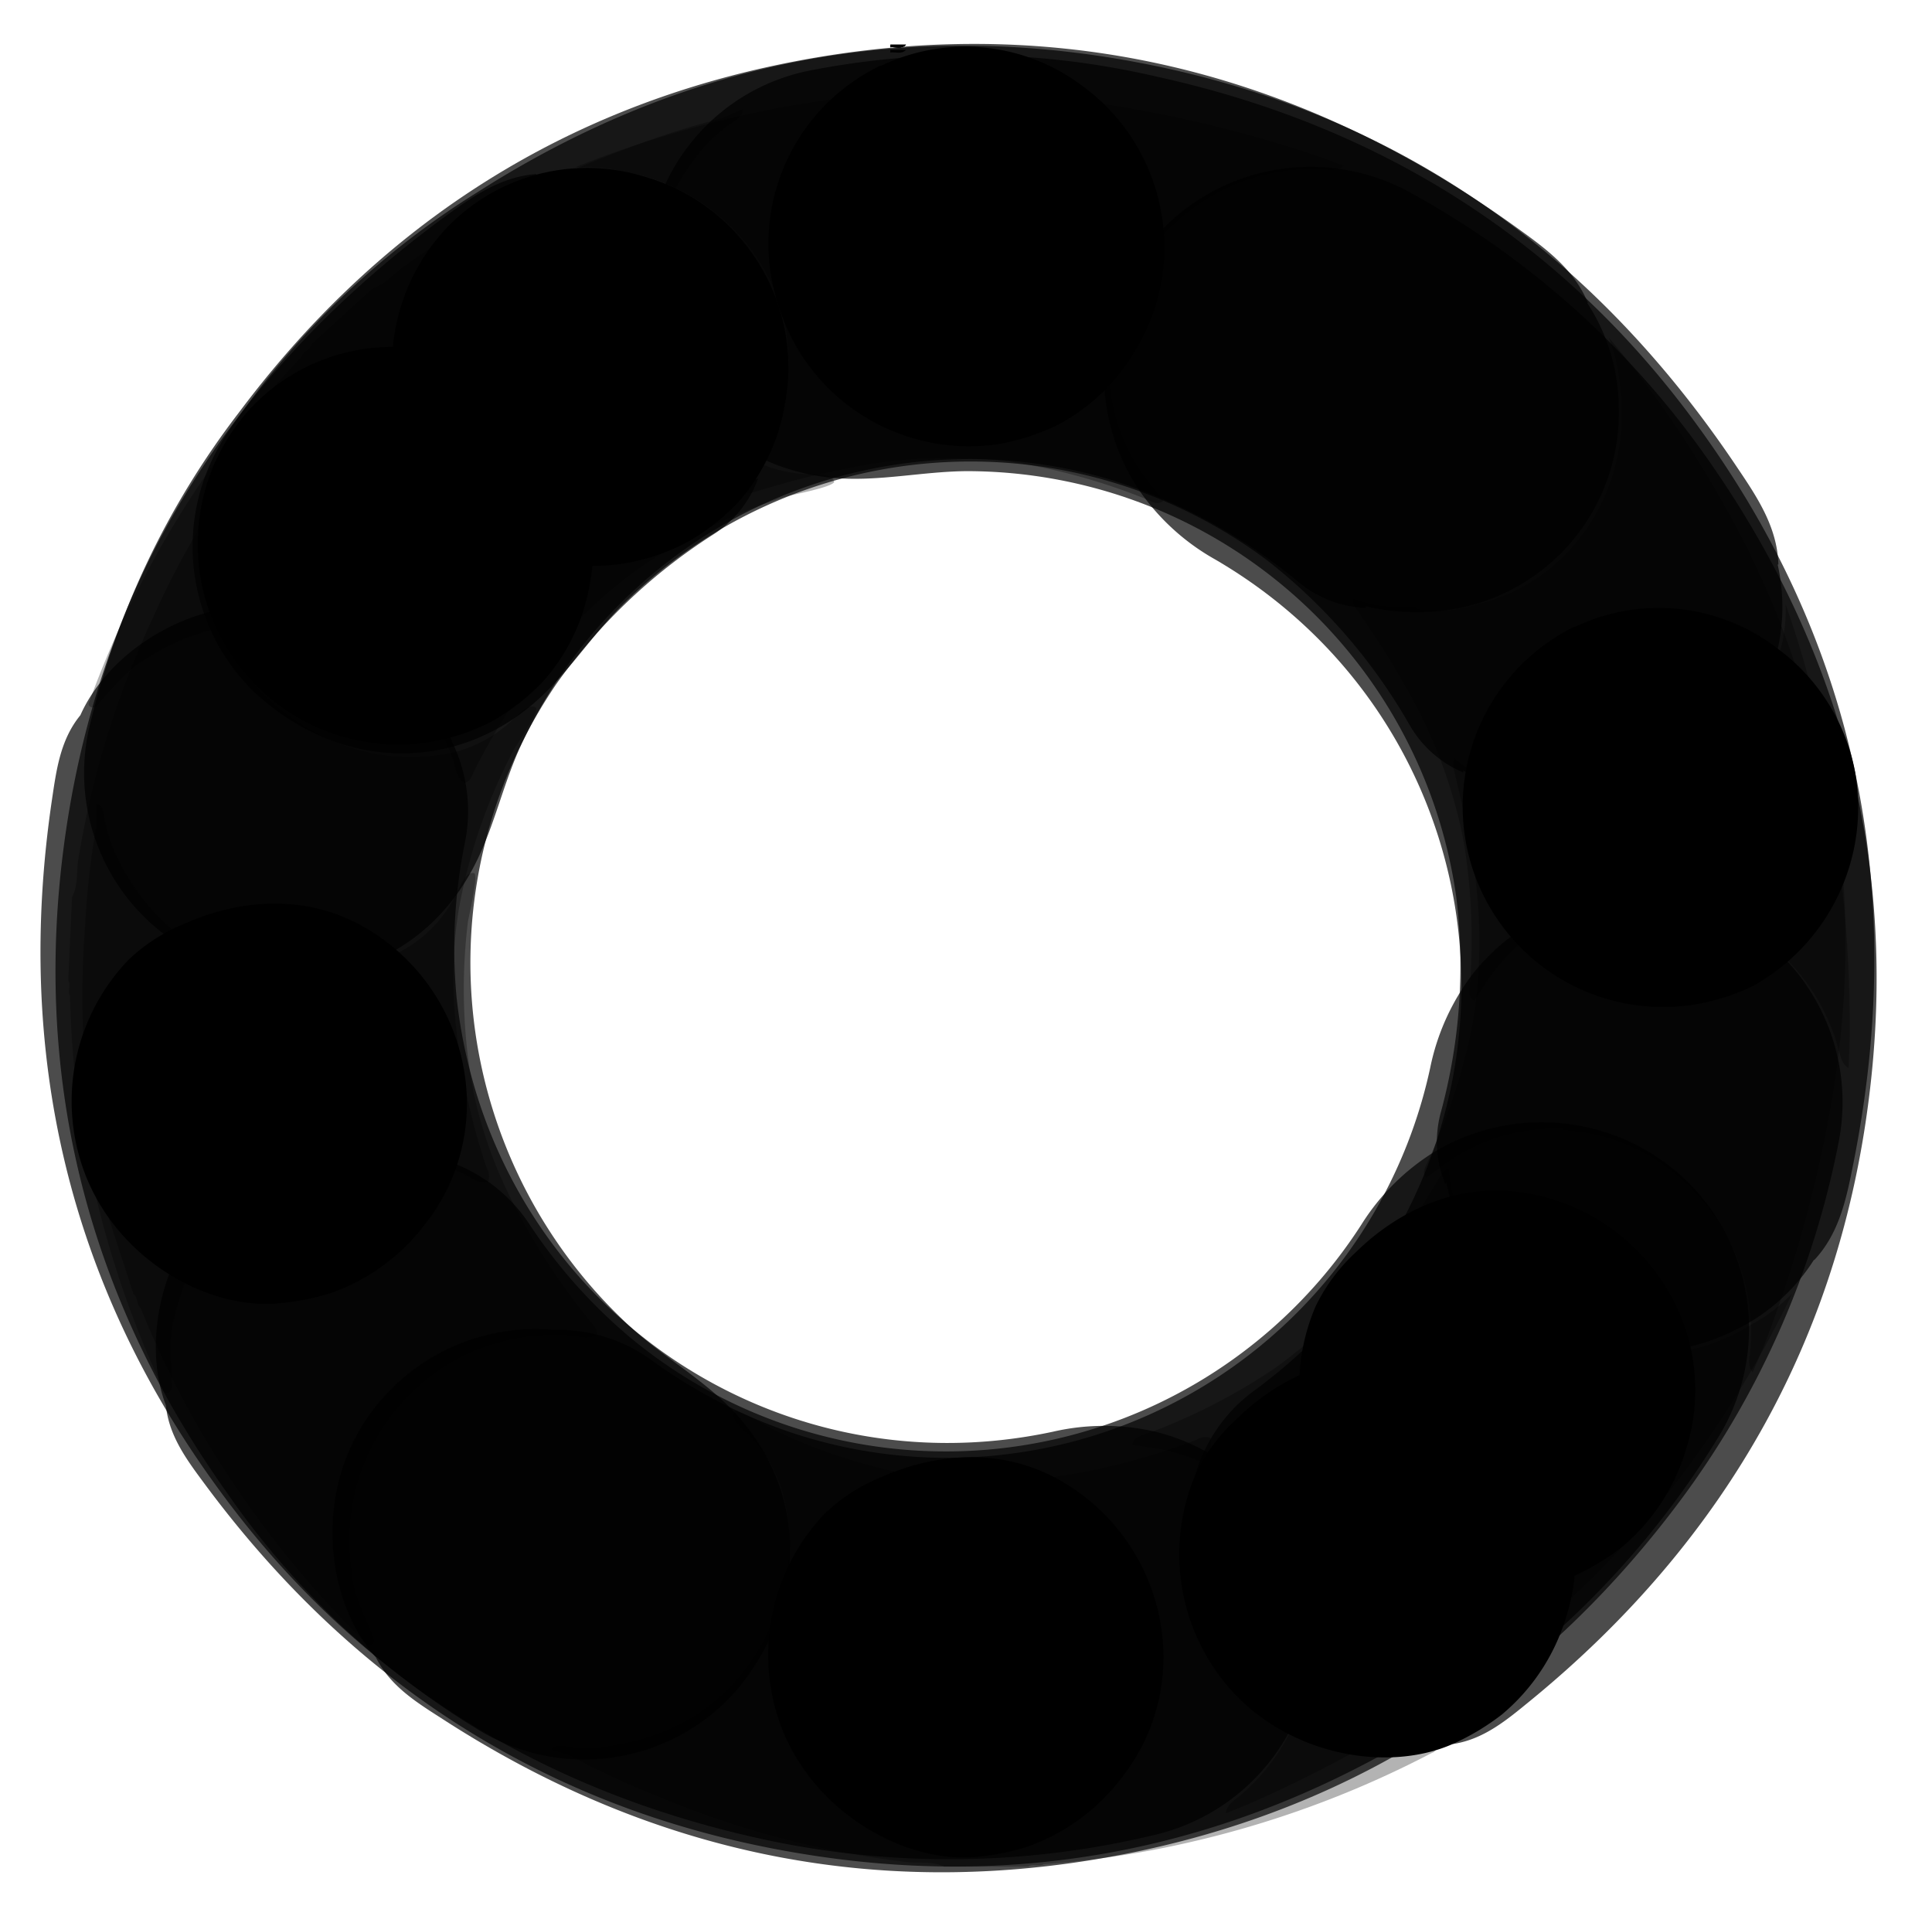 <svg id="Layer_1" data-name="Layer 1" xmlns="http://www.w3.org/2000/svg" viewBox="0 0 184.14 182.6">
    <defs>
        <style>.g-1 .cls-1,.g-1 .cls-2,.g-1 .cls-3{}.g-1 .cls-2{opacity:0.3;}.g-1 .cls-3{opacity:0.7;}</style>
    </defs>
    <g class="g-1">
        <path class="cls-1" d="M86.35,4.26c-.44.45-1,.18-1.49.24V4.26Z"/><path class="cls-2" d="M136.76,166.45c.24.47-.17.54-.44.68a95.77,95.77,0,0,1-23.3,8.52,89.8,89.8,0,0,1-13.54,2c-.46.29-1-.08-1.49.24H90c-1.11-.55-2.34-.31-3.5-.43A87.84,87.84,0,0,1,63,171.3a80,80,0,0,1-8.2-3.76c-.74-.4-1.54-.52-2.29-.84.47-.5,1.06-.32,1.62-.26a14.46,14.46,0,0,0,3.66,0c7.12-1,12.41-4.63,15.5-11.1a18.7,18.7,0,0,0,1.4-12.8A12.65,12.65,0,0,0,71,136.42c-.85-.79-1.3-1.37-1-1.9.57-.19,3.79,1.83,4.28,2A52.63,52.63,0,0,0,89.62,141a41.26,41.26,0,0,0,11.53-.34,62,62,0,0,0,12.91-3.46,1.56,1.56,0,0,1,1.3-.18c.27.9-.33,1.59-.65,2.3a19.93,19.93,0,0,0-1.37,10.26,19.63,19.63,0,0,0,16.16,16.61c2.07.57,4.15.19,6.22,0C136.09,166.24,136.45,166.13,136.76,166.45Z"/><path class="cls-1" d="M86.35,4.76c-.44.44-1,.17-1.49.24V4.76Z"/><path class="cls-2" d="M105.69,35A17.9,17.9,0,0,0,110,46.58c.31.37.6.75.89,1.13-.57.47-1.09.09-1.6-.12A57.58,57.58,0,0,0,96.26,44a47.15,47.15,0,0,0-16.37.81c-2.55.5-5.06,1.2-7.54,1.94-.46.13-.93.38-1.43.08,1.62-2,1.68-2.74,2.48-5.2.09-.27.3,0,.62-.83.26-.7.57-1.38.76-2.1a17.47,17.47,0,0,0,.32-2.94c.75-9.06-5.63-17-14.39-19.15-.29-.07-.89-.16-1.43-.3a15.17,15.17,0,0,0-4.09-.36h-.37a100.92,100.92,0,0,1,16.56-5.07A91.4,91.4,0,0,1,83.92,9a88,88,0,0,1,15.31.16,121.33,121.33,0,0,1,25.49,5.44c1.13.35,2.23.8,3.34,1.2-.63.56-1.42.35-2.13.33a19.2,19.2,0,0,0-14.65,5.84,18.37,18.37,0,0,0-5.47,12.34C105.79,34.51,105.87,34.75,105.69,35Z"/><path class="cls-3" d="M51.1,16.59c-3.54.27-6.29,2.31-9,4.28C20.79,36.64,8.23,57.61,5.69,84.11c-2,21.24,3.52,40.62,15.84,58A79.06,79.06,0,0,0,45.85,165,19.31,19.31,0,0,0,70.27,161c6.94-8.4,6.57-19.12-.29-26.43-2.89-3.08-6.57-5.13-9.69-7.93A47.14,47.14,0,0,1,53,65.22,53.66,53.66,0,0,1,67.88,51a10.64,10.64,0,0,0,4.37-5.38c-1.49.11-2.19,1.34-3.1,2.23a18.09,18.09,0,0,1-27.72-23,17.45,17.45,0,0,1,7.4-6.3C49.76,18.14,51,17.94,51.1,16.59Z"/><path class="cls-3" d="M138.44,166.21c3-.44,5.23-2.35,7.41-4.13,18.87-15.44,30-35.24,32.52-59.52,2.29-22-3.48-42-16.35-59.85a83.8,83.8,0,0,0-27.38-24.23,19.7,19.7,0,0,0-24.14,3.68,19.9,19.9,0,0,0-1.91,24.58,21.69,21.69,0,0,0,7.22,6.57c24.25,14.11,31,45.74,14.18,68.91a50.07,50.07,0,0,1-10.48,10.33,15.19,15.19,0,0,0-5.55,7.88c1.34,0,1.74-1.09,2.33-1.93,6.66-9.57,19-11.29,27.6-3.48a18.09,18.09,0,0,1,2.58,23.57,19,19,0,0,1-6.51,5.87C139.25,164.85,138.46,165.21,138.44,166.21Z"/><path class="cls-1" d="M138.44,166.21a23.06,23.06,0,0,0,4.72-2.83,19.32,19.32,0,0,0,6.11-9.29,18.53,18.53,0,0,0-1.38-14.54,19.41,19.41,0,0,0-14.43-10c-8.74-1.19-14.68,4.79-15.72,5.8a16.8,16.8,0,0,0-3.77,5.1,19.45,19.45,0,0,0,3.55,20.81C123.3,167.48,132.48,168.84,138.44,166.21Z"/><path class="cls-1" d="M61.3,16.79a18.55,18.55,0,0,0-18.74,4.94l-.07.08a19.1,19.1,0,0,0,23.28,29.7,20.78,20.78,0,0,0,4.63-3.69,18.8,18.8,0,0,0,4.38-9.15,18.8,18.8,0,0,0-2.42-13.5A19,19,0,0,0,61.3,16.79Z"/>
        <animate
        id="frame1"
        attributeName="display"
        values="inline;none;none;none;none"
        keyTimes="0;0.25;0.50;0.75;1"
        dur="1.5s"
        begin="0s"
        repeatCount="indefinite" />
    </g>

    <defs><style>.g-2 .cls-1,.g-2 .cls-2,.g-2 .cls-3{;}.g-2 .cls-2{opacity:0.3;}.g-2 .cls-3{opacity:0.7;}</style></defs>
    <g class="g-2">
        <path class="cls-1" d="M86.35,4.26c-.44.45-1,.18-1.49.24V4.26Z"/><path class="cls-1" d="M149.86,150.27a23.71,23.71,0,0,0,4.72-2.83,19.33,19.33,0,0,0,6.11-9.3,18.54,18.54,0,0,0-1.37-14.53,19.41,19.41,0,0,0-14.44-10c-8.74-1.19-14.67,4.78-15.72,5.79a17.1,17.1,0,0,0-3.77,5.1,19.45,19.45,0,0,0,3.55,20.81C134.72,151.53,143.9,152.89,149.86,150.27Z"/><path class="cls-1" d="M42.72,33.85A18.51,18.51,0,0,0,24,38.79l-.07.07A19.11,19.11,0,0,0,47.19,68.57a20.87,20.87,0,0,0,4.63-3.7,18.58,18.58,0,0,0,4.38-9.15A18.95,18.95,0,0,0,42.72,33.85Z"/><path class="cls-2" d="M35.55,156.65c-.37.38-.57,0-.79-.2a96.09,96.09,0,0,1-15.3-19.52,90.11,90.11,0,0,1-6.05-12.27c-.42-.35-.24-1-.69-1.35l-2.46-7.56c.18-1.23-.43-2.32-.67-3.46A87.19,87.19,0,0,1,8.13,88a76.8,76.8,0,0,1,1-9c.15-.83,0-1.63.09-2.44.61.3.62.91.74,1.46a15.31,15.31,0,0,0,1.1,3.5c3.14,6.46,8.24,10.37,15.36,11.3a18.63,18.63,0,0,0,12.6-2.63,12.58,12.58,0,0,0,4.69-5.46c.49-1,.9-1.66,1.51-1.51.36.48-.57,4.17-.63,4.7a52.6,52.6,0,0,0,.51,16A41.38,41.38,0,0,0,49,114.83,62.57,62.57,0,0,0,56.31,126c.28.34.64.66.57,1.18-.77.54-1.61.18-2.39.1a20,20,0,0,0-10.18,1.86,19.66,19.66,0,0,0-10.8,20.51c.1,2.15,1.11,4,1.89,5.93C35.54,156,35.76,156.26,35.55,156.65Z"/><path class="cls-2" d="M151,86.44a17.91,17.91,0,0,0-9.71,7.73c-.25.41-.53.8-.79,1.2-.62-.41-.42-1-.39-1.57a57.45,57.45,0,0,0-.59-13.54,47.42,47.42,0,0,0-5.83-15.32c-1.27-2.27-2.71-4.44-4.18-6.58-.27-.39-.66-.76-.52-1.32,2.44.9,3.13.75,5.71.74.29,0,.07.3,1,.34.74,0,1.49.11,2.23.07a18.08,18.08,0,0,0,2.9-.6C149.63,55.49,155.2,47,154.54,38c0-.3-.12-.89-.15-1.45a15.37,15.37,0,0,0-.92-4c0-.12-.08-.23-.11-.35a101.09,101.09,0,0,1,9.95,14.18A90.2,90.2,0,0,1,169,57.7a88.17,88.17,0,0,1,4.59,14.61,121.71,121.71,0,0,1,2.71,25.92c0,1.18-.07,2.36-.11,3.55-.73-.43-.77-1.24-1-1.93A19.21,19.21,0,0,0,165.1,87.72a18.43,18.43,0,0,0-13.43-1.38C151.44,86.4,151.23,86.54,151,86.44Z"/><path class="cls-3" d="M160.55,142.46A84,84,0,0,0,175.21,109a19.74,19.74,0,0,0-34.9-16.11,22,22,0,0,0-4,8.89A47.09,47.09,0,0,1,75.05,136.4a50.12,50.12,0,0,1-13-6.81,15.14,15.14,0,0,0-9.2-2.85h0a19.46,19.46,0,0,0-18.71,9.77c-4.17,7.42-2.64,16.57,1.69,21.44h0c1.34,2.71,3.84,4.26,6.21,5.78C62.48,177,84.74,181.45,108.62,176.4,130.25,171.82,147.5,160.19,160.55,142.46Z"/><path class="cls-3" d="M44.91,83.06c2.05-3.7,2.87-7.82,4.57-11.65a47.13,47.13,0,0,1,56.17-25.76,53.28,53.28,0,0,1,18.07,9.78,10.68,10.68,0,0,0,6.46,2.5c0-.06-.06-.11-.08-.17a21.47,21.47,0,0,0,7.5.43,19,19,0,0,0,16.68-19.55,18.32,18.32,0,0,0-3-9.76h.07c-1.34-3.28-4.13-5.27-6.83-7.21C123,6.19,99.13.67,73.14,6.39,52.3,11,35.56,22.22,22.78,39.3A79.05,79.05,0,0,0,8.48,69.46a19.3,19.3,0,0,0,11.37,22C30,95.49,40.06,91.84,44.91,83.06Z"/>
        <animate
        id="frame1"
        attributeName="display"
        values="none;inline;none;none;none"
        keyTimes="0;0.25;0.50;0.75;1"
        dur="1.5s"
        begin="0s"
        repeatCount="indefinite" />
    </g>

    <defs><style>.g-3 .cls-1,.g-3 .cls-2,.g-3 .cls-3{}.g-3 .cls-2{opacity:0.3;}.g-3 .cls-3{opacity:0.7;}</style></defs>
    <g class="g-3">
        <path class="cls-1" d="M86.35,4.26c-.44.45-1,.18-1.49.24V4.26Z"/><path class="cls-1" d="M92.47,177a23.27,23.27,0,0,0,5.41-1,19.41,19.41,0,0,0,9-6.55,18.57,18.57,0,0,0,3.83-14.09,19.43,19.43,0,0,0-10-14.46c-7.76-4.19-15.42-.69-16.76-.11a17,17,0,0,0-5.33,3.45,19.46,19.46,0,0,0-4,20.72C77.85,172.81,86,177.31,92.47,177Z"/><path class="cls-1" d="M103.23,8.24A18.54,18.54,0,0,0,84,6.26l-.09,0a18.82,18.82,0,0,0-9.59,23.24A19,19,0,0,0,95.2,42.31a21.1,21.1,0,0,0,5.63-1.83,18.63,18.63,0,0,0,7.32-7A18.73,18.73,0,0,0,110.63,20,19,19,0,0,0,103.23,8.24Z"/><path class="cls-2" d="M16.14,132.66c-.49.23-.54-.19-.67-.46A95.85,95.85,0,0,1,8,108.53,88.87,88.87,0,0,1,6.68,94.92c-.28-.48.13-1-.17-1.51l.36-7.94c.59-1.08.41-2.32.58-3.47a87.7,87.7,0,0,1,7.18-23.25,77.82,77.82,0,0,1,4.13-8,24.15,24.15,0,0,0,.94-2.24c.48.49.27,1.07.18,1.62a15.06,15.06,0,0,0-.19,3.67c.65,7.15,4.06,12.6,10.39,16a18.7,18.7,0,0,0,12.72,2,12.55,12.55,0,0,0,6.31-3.46c.83-.81,1.43-1.24,2-.89.16.58-2,3.71-2.24,4.19a52.17,52.17,0,0,0-5.16,15.14,41.3,41.3,0,0,0-.19,11.54,61.74,61.74,0,0,0,2.87,13,1.53,1.53,0,0,1,.12,1.32c-.91.23-1.57-.41-2.27-.76A19.87,19.87,0,0,0,34,110a19.65,19.65,0,0,0-17.33,15.39c-.66,2-.37,4.14-.32,6.22C16.37,132,16.47,132.37,16.14,132.66Z"/><path class="cls-2" d="M148.9,107.58a17.86,17.86,0,0,0-11.81,3.82l-1.17.84c-.44-.6,0-1.1.19-1.6a57.92,57.92,0,0,0,4.22-12.89,47.48,47.48,0,0,0-.07-16.39c-.39-2.57-1-5.11-1.6-7.63-.11-.46-.34-.94,0-1.42,2,1.7,2.66,1.8,5.08,2.71.26.1,0,.3.79.65.69.29,1.36.63,2.07.86a19.32,19.32,0,0,0,2.92.46c9,1.15,17.22-4.86,19.78-13.52.08-.28.2-.87.36-1.41A14.74,14.74,0,0,0,170.2,58a2.22,2.22,0,0,1,0-.37,102.44,102.44,0,0,1,4.32,16.77A92,92,0,0,1,175.85,87a87.92,87.92,0,0,1-.86,15.29,121.25,121.25,0,0,1-6.58,25.22c-.41,1.11-.9,2.19-1.36,3.28-.53-.65-.28-1.43-.23-2.14a19.19,19.19,0,0,0-5.16-14.9,18.47,18.47,0,0,0-12.09-6C149.34,107.7,149.1,107.76,148.9,107.58Z"/><path class="cls-3" d="M138.14,163.38a83.81,83.81,0,0,0,25.5-26.2,19.7,19.7,0,0,0-2.53-24.29,19.9,19.9,0,0,0-24.46-3.08,21.75,21.75,0,0,0-6.9,6.9,47.1,47.1,0,0,1-69.51,10.9,50.08,50.08,0,0,1-9.82-11,15.18,15.18,0,0,0-7.61-5.91h0a19.47,19.47,0,0,0-21,2.56c-6.51,5.48-8.3,14.59-6,20.67h0c.3,3,2.1,5.33,3.78,7.6,14.53,19.58,33.78,31.63,57.91,35.3C99.43,180.2,119.68,175.39,138.14,163.38Z"/><path class="cls-3" d="M50.81,67.08c3.21-2.74,5.43-6.32,8.37-9.3a47.14,47.14,0,0,1,61.65-4.34A53.71,53.71,0,0,1,134.3,69a10.68,10.68,0,0,0,5.17,4.62l0-.19a21.25,21.25,0,0,0,6.88,3,18.74,18.74,0,0,0,13.59-1.77A19,19,0,0,0,168.81,64a18.33,18.33,0,0,0,.62-10.2l.07,0c-.1-3.54-2-6.39-3.86-9.15C150.91,22.59,130.56,9.05,104.22,5.25c-21.13-3-40.75,1.59-58.72,13.07a79.09,79.09,0,0,0-24,23.2,19.31,19.31,0,0,0,2.9,24.59C32.45,73.45,43.18,73.58,50.81,67.08Z"/>
        <animate
        id="frame1"
        attributeName="display"
        values="none;none;inline;none;none"
        keyTimes="0;0.25;0.50;0.75;1"
        dur="1.5s"
        begin="0s"
        repeatCount="indefinite" />
    </g>

    <defs><style>.g-4 .cls-1,.g-4 .cls-2,.g-4 .cls-3{}.g-4 .cls-2{opacity:0.3;}.g-4 .cls-3{opacity:0.7;}</style></defs>
    <g class="g-4">
        <path class="cls-1" d="M26.08,124.24a23.68,23.68,0,0,0,5.41-1,19.27,19.27,0,0,0,9-6.55,18.49,18.49,0,0,0,3.83-14.09,19.43,19.43,0,0,0-10-14.46c-7.76-4.18-15.42-.68-16.75-.1a16.75,16.75,0,0,0-5.33,3.44,19.44,19.44,0,0,0-4,20.73C11.46,120.09,19.58,124.6,26.08,124.24Z"/><path class="cls-1" d="M169.36,61.76a18.52,18.52,0,0,0-19.28-2l-.1,0a19.11,19.11,0,0,0,11.34,36A20.71,20.71,0,0,0,167,94a19.47,19.47,0,0,0,9.8-20.5A19,19,0,0,0,169.36,61.76Z"/><path class="cls-2" d="M8.75,67.42c-.5-.19-.25-.52-.14-.8a96,96,0,0,1,11.46-22A89.65,89.65,0,0,1,28.75,34c.14-.53.82-.64.94-1.19l5.87-5.36c1.19-.34,1.93-1.35,2.87-2A87.92,87.92,0,0,1,59.94,14.09a78.72,78.72,0,0,1,8.59-2.75c.81-.2,1.49-.66,2.26-.92,0,.68-.57.94-1,1.27A15.18,15.18,0,0,0,67,14.14c-4.6,5.53-6,11.79-4,18.65a18.71,18.71,0,0,0,7.6,10.4,12.59,12.59,0,0,0,6.91,2c1.16,0,1.88.13,2,.75-.29.52-4,1.2-4.54,1.37a52.45,52.45,0,0,0-14.36,7.06,41.23,41.23,0,0,0-8.29,8,61.91,61.91,0,0,0-7.19,11.25c-.19.4-.34.86-.85,1-.8-.48-.82-1.39-1.07-2.13a19.5,19.5,0,0,0-29-9.87c-1.91,1-3.19,2.66-4.62,4.17C9.38,67.12,9.19,67.45,8.75,67.42Z"/><path class="cls-2" d="M120.36,143.55a17.9,17.9,0,0,0-11-5.64l-1.42-.24c.11-.73.75-.8,1.27-1a57.55,57.55,0,0,0,12.09-6.14,47.26,47.26,0,0,0,11.54-11.64c1.55-2.09,2.93-4.29,4.27-6.51.24-.42.42-.92,1-1,.18,2.59.61,3.15,1.68,5.5.12.27-.25.19.1,1a22,22,0,0,0,.86,2.07,17.54,17.54,0,0,0,1.74,2.39C148,129.55,158,131.1,166,126.78c.26-.13.76-.47,1.26-.74a14.84,14.84,0,0,0,3.26-2.49l.28-.24A101.46,101.46,0,0,1,162,138.23a90.81,90.81,0,0,1-8,9.83,87.86,87.86,0,0,1-11.41,10.21,121.1,121.1,0,0,1-22.49,13.17c-1.07.5-2.18.92-3.28,1.37.09-.84.82-1.22,1.36-1.68A19.22,19.22,0,0,0,125,156.94a18.39,18.39,0,0,0-4.29-12.8C120.59,144,120.37,143.82,120.36,143.55Z"/><path class="cls-3" d="M73.29,175.4a83.73,83.73,0,0,0,36.57-.49,19.7,19.7,0,0,0,15.38-19,19.91,19.91,0,0,0-15.12-19.47,21.73,21.73,0,0,0-9.76,0c-27.43,5.88-53.75-13-56.85-41.45a50.33,50.33,0,0,1,.8-14.69,15.1,15.1,0,0,0-1.2-9.56h0a19.46,19.46,0,0,0-16.62-13C18,57,10.31,62.21,7.66,68.16h0c-1.92,2.34-2.29,5.26-2.7,8-3.58,24.12,1.52,46.25,16,65.92C34,159.93,51.75,170.84,73.29,175.4Z"/><path class="cls-3" d="M79.64,45.56c4.21.33,8.31-.63,12.5-.66a47.14,47.14,0,0,1,46.65,40.53,53.46,53.46,0,0,1-1.44,20.49,10.68,10.68,0,0,0,.39,6.92l.11-.15a21.61,21.61,0,0,0,2.72,7,18.67,18.67,0,0,0,10.87,8.36,18.92,18.92,0,0,0,13.82-1.24,18.31,18.31,0,0,0,7.64-6.77s0,0,0,.06c2.43-2.58,3.09-5.94,3.74-9.2,5.2-26,.38-50-15.56-71.3-12.78-17.09-29.93-27.69-50.76-32.28A78.94,78.94,0,0,0,77,6.76,19.29,19.29,0,0,0,61.64,26.2C62.15,37.08,69.64,44.76,79.64,45.56Z"/><path class="cls-1" d="M86.35,4.26c-.44.45-1,.18-1.49.24V4.26Z"/>
        <animate
        id="frame1"
        attributeName="display"
        values="none;none;none;inline;none"
        keyTimes="0;0.25;0.50;0.75;1"
        dur="1.5s"
        begin="0s"
        repeatCount="indefinite" />
    </g>
</svg>